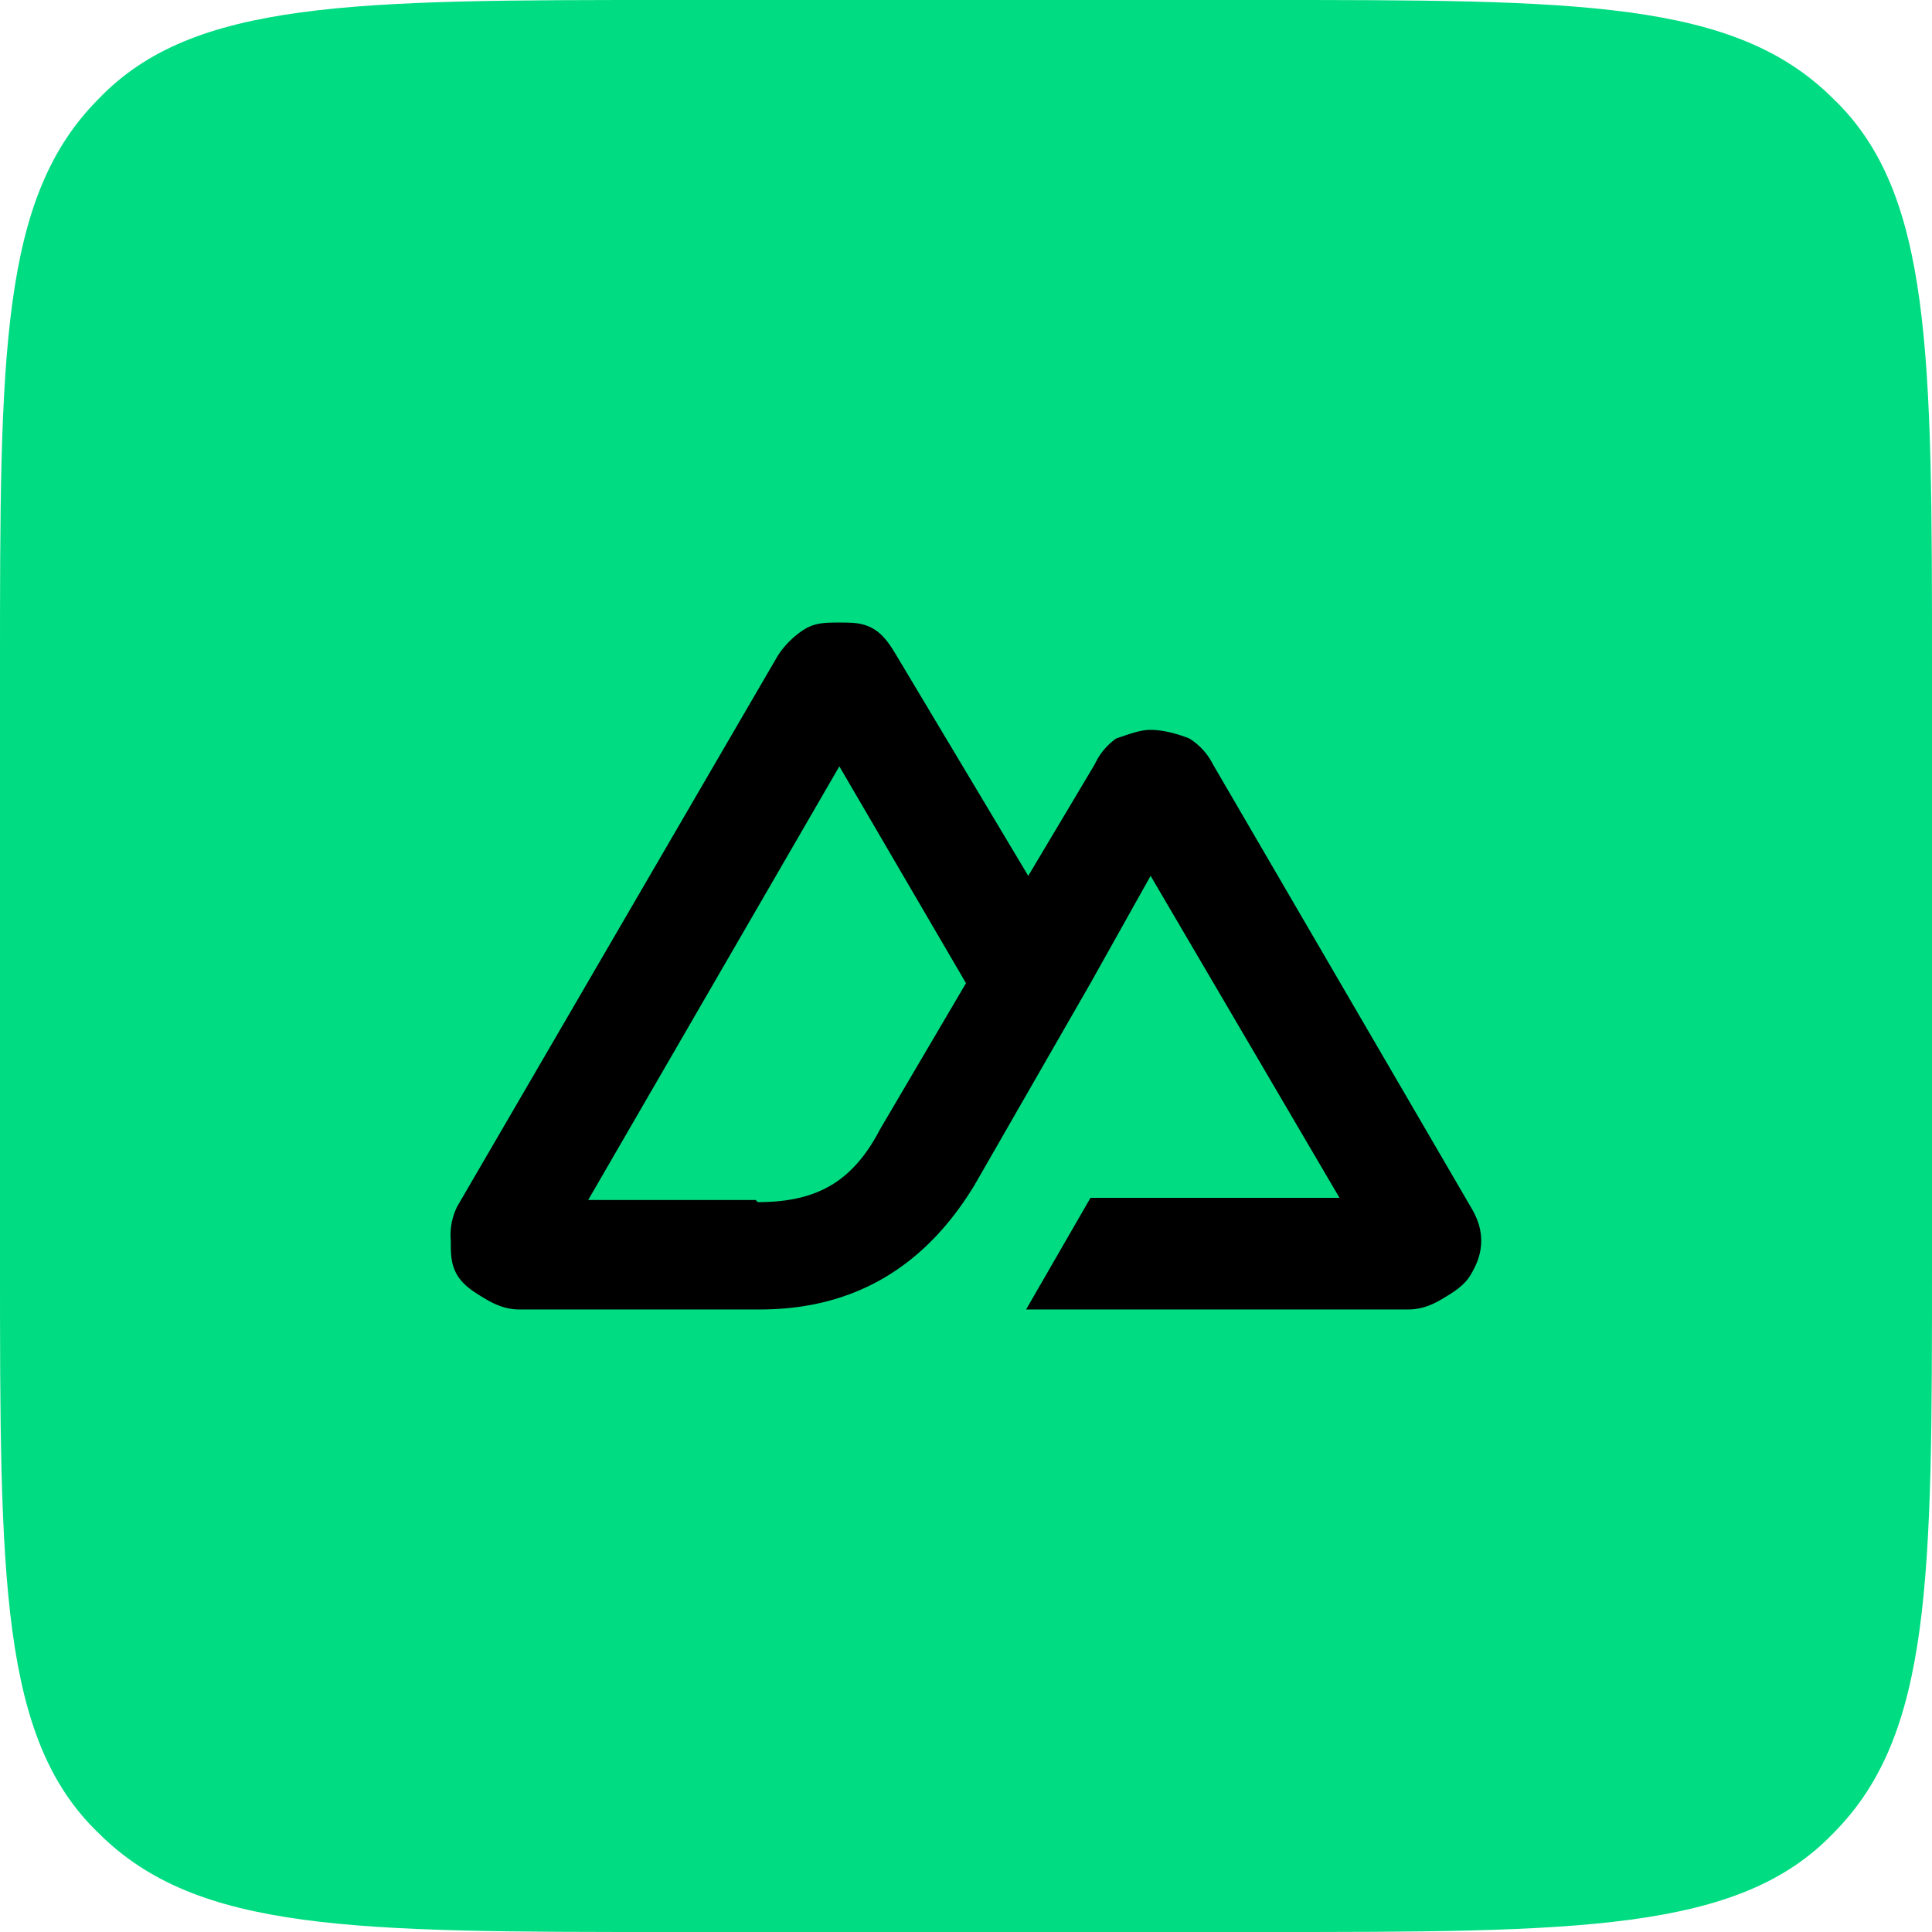<svg xmlns="http://www.w3.org/2000/svg" width="90" height="90" fill="none">
  <g clip-path="url(#a)">
    <path fill="#00DC82"
      d="M0 31.2c0-14.7 0-22 4.6-26.6C9 0 16.5 0 31.2 0h27.6c14.7 0 22 0 26.6 4.6C90 9 90 16.5 90 31.2v27.6c0 14.7 0 22-4.6 26.6C81 90 73.5 90 58.8 90H31.2c-14.7 0-22 0-26.6-4.6C0 81 0 73.5 0 58.8V31.2Z" />
    <path fill="#000"
      d="M47.9 61h17.7c.6 0 1.1-.2 1.6-.5s1-.6 1.3-1.1c.3-.5.5-1 .5-1.6 0-.6-.2-1.1-.5-1.6l-12-20.6a3 3 0 0 0-1.1-1.2c-.5-.2-1.2-.4-1.8-.4-.5 0-1 .2-1.6.4a3 3 0 0 0-1 1.2l-3.1 5.2-6.1-10.2c-.3-.5-.6-1-1.1-1.3-.5-.3-1-.3-1.6-.3-.6 0-1.1 0-1.6.3s-1 .8-1.3 1.3L21.3 56.2a3 3 0 0 0-.3 1.6c0 .6 0 1.1.3 1.6s.8.8 1.3 1.1c.5.3 1 .5 1.6.5h11.2c4.4 0 7.7-2 10-5.8l5.4-9.4 2.8-5 8.8 15H50.8l-3 5.2Zm-12.7-5.1h-7.8l11.7-20.2L45 45.8l-4 6.8C39.7 55.1 38 56 35.3 56Z" />
  </g>
  <defs>
    <clipPath id="a">
      <path fill="#fff" d="M0 0h90v90H0z" />
    </clipPath>
  </defs>
</svg>
